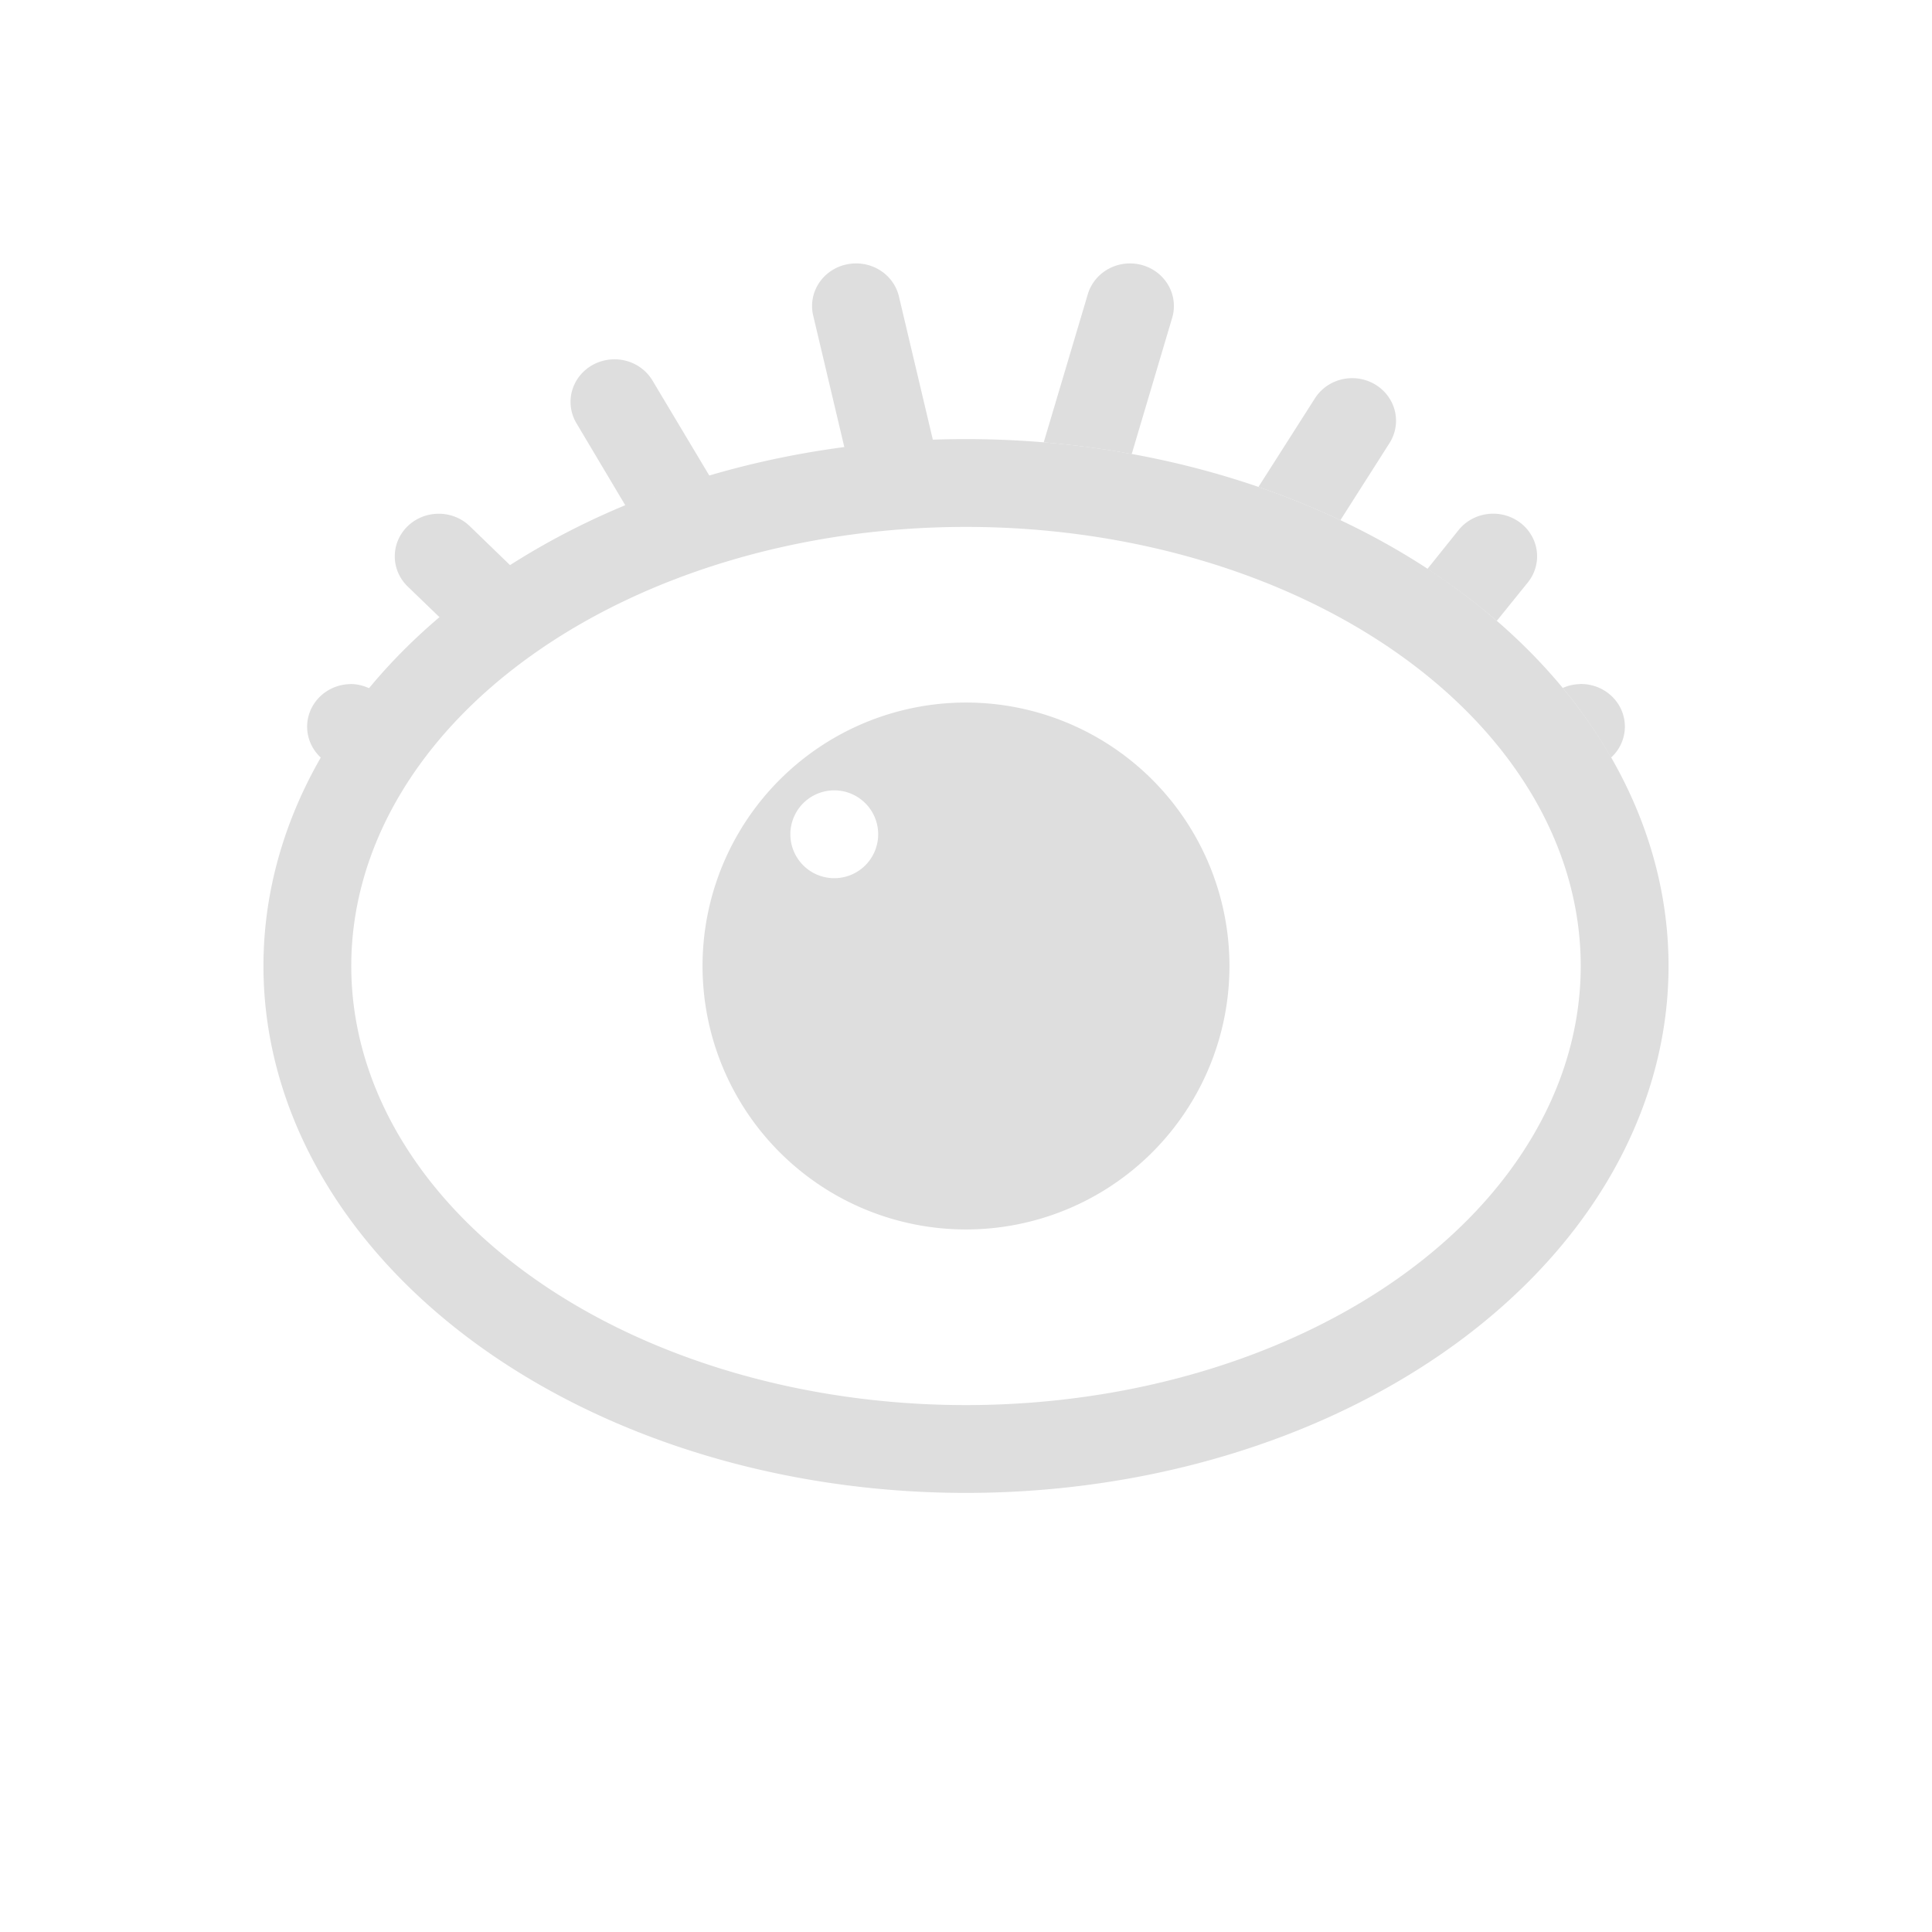 <svg xmlns="http://www.w3.org/2000/svg" width="16" height="16" viewBox="-3 -3 22 22">
<style id="current-color-scheme" type="text/css">
.ColorScheme-Contrast{color:#dedede}
</style>
<path d="M6.729 0a.5.485 0 0 0-.467.602l.355 1.5a8 6 0 0 1 1.008-.084L7.238.383A.5.485 0 0 0 6.728 0zm3.12 0a.5.485 0 0 0-.464.357l-.5 1.68a8 6 0 0 1 1.002.133l.459-1.545A.5.485 0 0 0 9.85 0zM3.978 1.092a.5.485 0 0 0-.41.734l.556.934a8 6 0 0 1 .957-.338L4.434 1.34a.5.485 0 0 0-.457-.248zm8.388.215a.5.485 0 0 0-.396.234l-.64 1.004a8 6 0 0 1 .933.379l.556-.873a.5.485 0 0 0-.453-.744M1.995 2.85a.5.485 0 0 0-.349.832l.37.357a8 6 0 0 1 .802-.594l-.464-.449a.5.485 0 0 0-.36-.146zm11.984 0a.5.485 0 0 0-.374.191l-.351.438a8 6 0 0 1 .79.591l.35-.433a.5.485 0 0 0-.415-.787M.994 4.79a.5.485 0 0 0-.348.83l.012.01a8 6 0 0 1 .555-.788.5.485 0 0 0-.219-.053zm13.996 0a.5.485 0 0 0-.195.044 8 6 0 0 1 .55.793l.009-.008a.5.485 0 0 0-.364-.83z" class="ColorScheme-Contrast" style="stroke-width:.985;stroke-linecap:round;fill:#dedede;fill-opacity:1"/>
<path d="M8 2a8 6 0 0 0-8 6 8 6 0 0 0 8 6 8 6 0 0 0 8-6 8 6 0 0 0-8-6m0 1a7 5 0 0 1 7 5 7 5 0 0 1-7 5 7 5 0 0 1-7-5 7 5 0 0 1 7-5" style="fill:#dedede;stroke-width:1.02;stroke-linecap:round;stroke-linejoin:round;stop-color:#000"/>
<path d="M8 5a3 3 0 0 0-3 3 3 3 0 0 0 3 3 3 3 0 0 0 3-3 3 3 0 0 0-3-3M6.5 6a.5.5 0 0 1 .5.5.5.5 0 0 1-.5.5.5.5 0 0 1-.5-.5.5.5 0 0 1 .5-.5" style="fill:#dedede;stroke-linecap:round;stroke-linejoin:round;stop-color:#000"/>
</svg>
